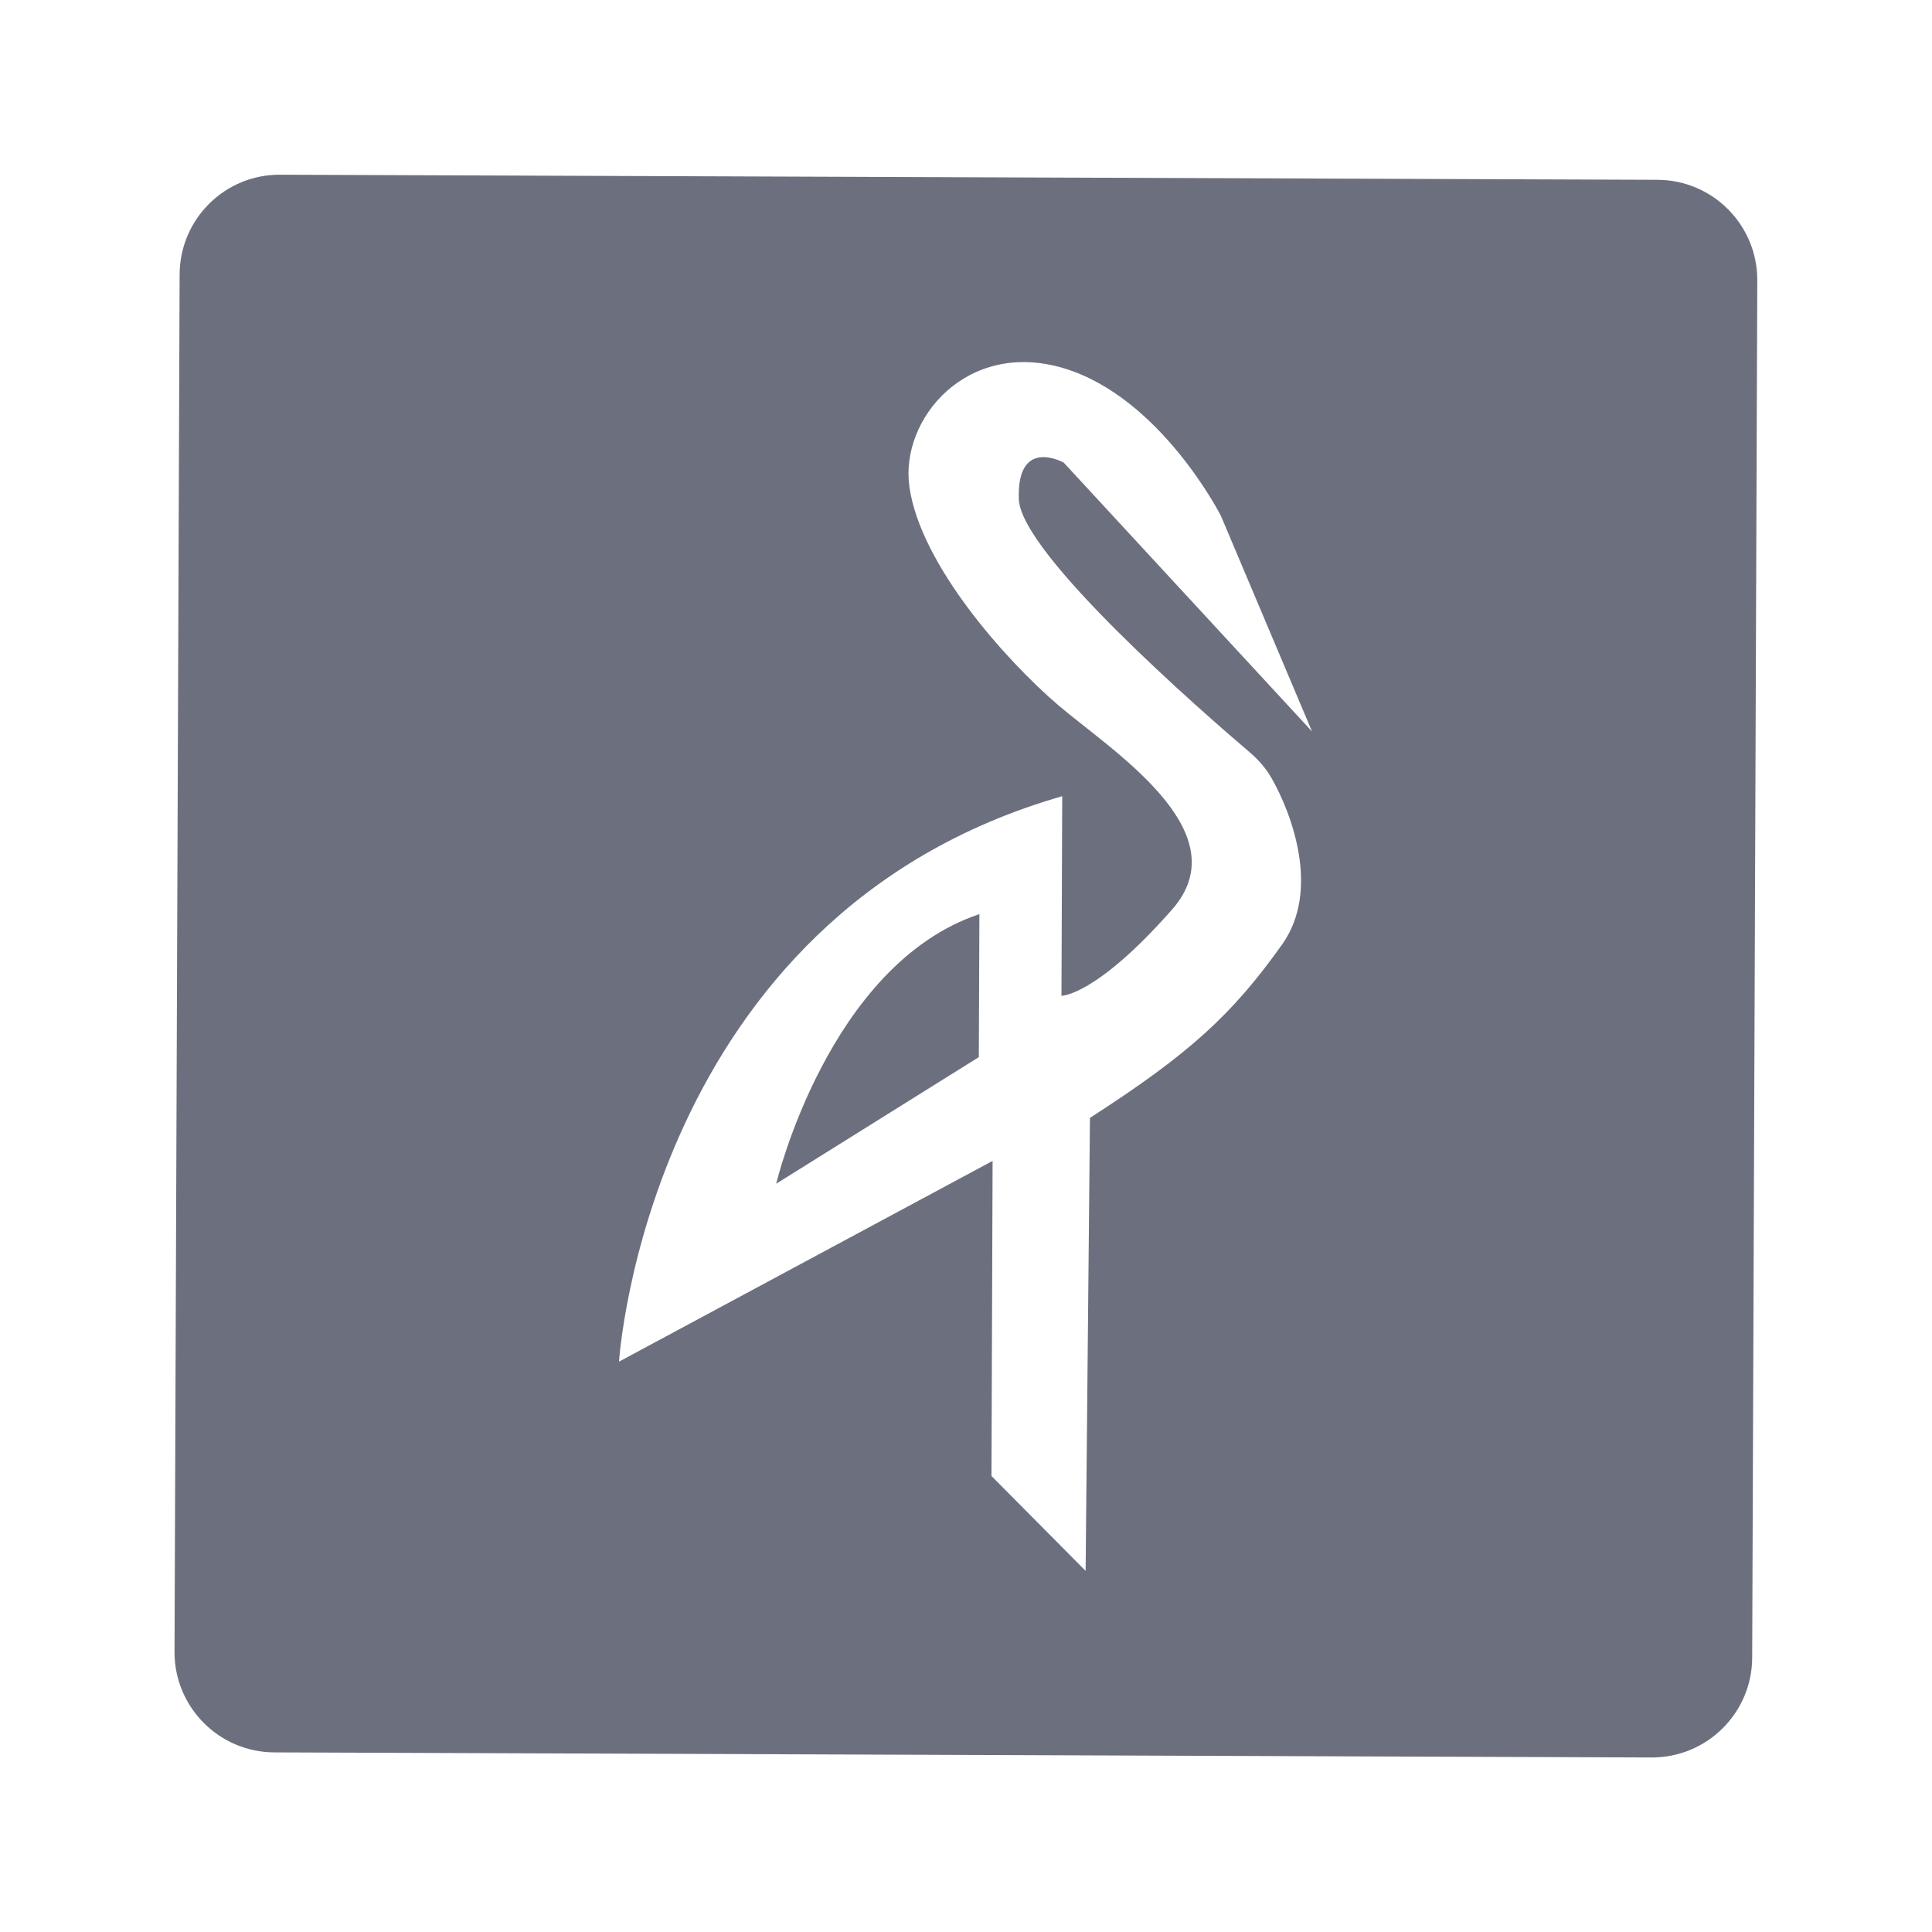 <svg t="1747210577463" class="icon" viewBox="0 0 1024 1024" version="1.1" xmlns="http://www.w3.org/2000/svg" p-id="1516" width="16" height="16"><path d="M411.4 627.4l107.4-67.1 0.3-75.8C439 511.3 411.4 627.4 411.4 627.4z" fill="#6C707E" p-id="1517"></path><path d="M95.2 145.5l-2.7 730c-0.1 29.3 23.6 53.2 52.9 53.3l730 2.7c29.3 0.1 53.2-23.6 53.3-52.9l2.7-730c0.1-29.3-23.6-53.2-52.9-53.3l-730-2.7c-29.3-0.2-53.2 23.5-53.3 52.9zM540 264.6c1.1 29 97.4 112.9 122.8 134.5 4.5 3.9 8.4 8.4 11.3 13.6 10.2 17.9 26 58.9 5.5 87.8-26.6 37.5-49.6 58.3-101.9 92l-2.3 240.1-49.9-50.3 0.6-167-198 106.4S342.9 485.2 563 422l-0.4 105.8s18.2 0.2 58.6-45.7c36.7-41.6-32.9-84.8-60.6-108.6-27.7-23.8-72.8-74.3-78.6-115.5-5.1-35.8 30.4-78.3 81.9-62.8 51.4 15.5 83.2 78.2 83.2 78.2l48.3 114.3-131.6-142.5s-25-14-23.8 19.4z" fill="#6C707E" p-id="1518"></path></svg>